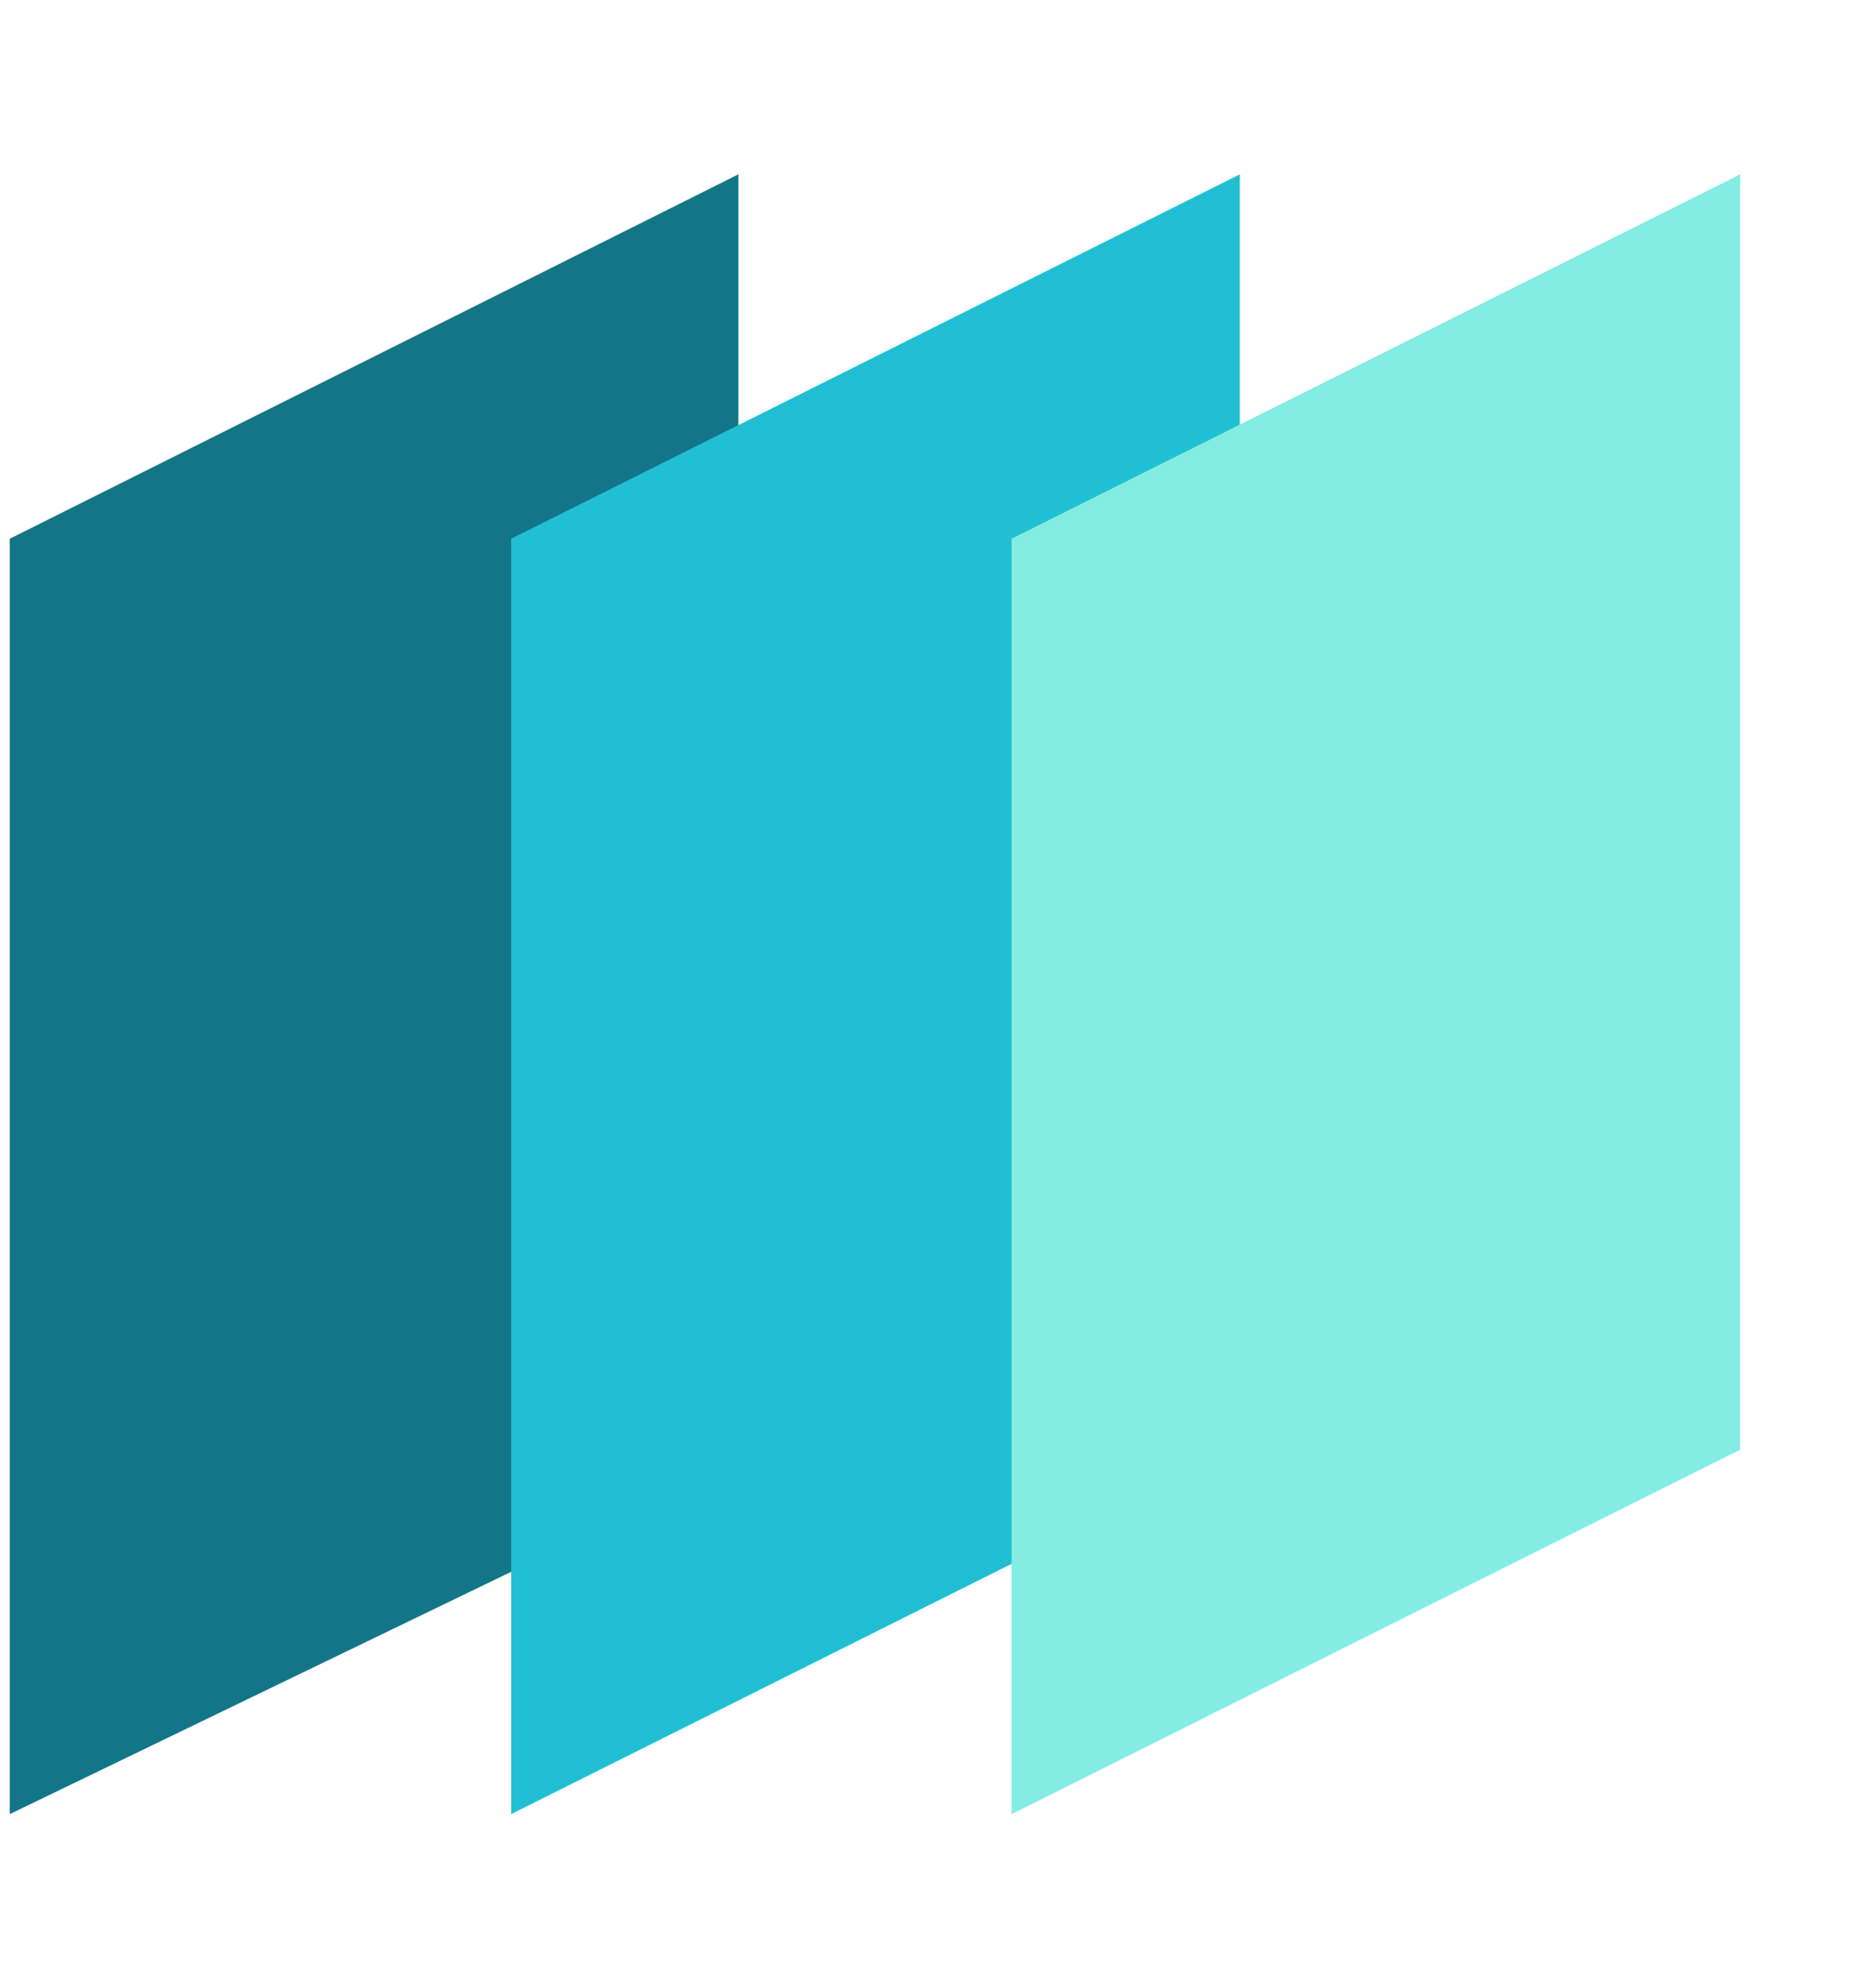 <svg width="150" height="160" viewBox="0 0 160 160" fill="none" xmlns="http://www.w3.org/2000/svg">
  <path d="M63.412 9.637L0.84 40.923V150.425L63.412 120.195V9.637Z" fill="#127688"/>
  <path d="M106.475 9.637L43.902 40.923V150.425L106.475 119.139V9.637Z" fill="#20BFD4"/>
  <path d="M149.448 9.637L86.875 40.923V150.425L149.448 119.139V9.637Z" fill="#83EDE3"/>
</svg>
